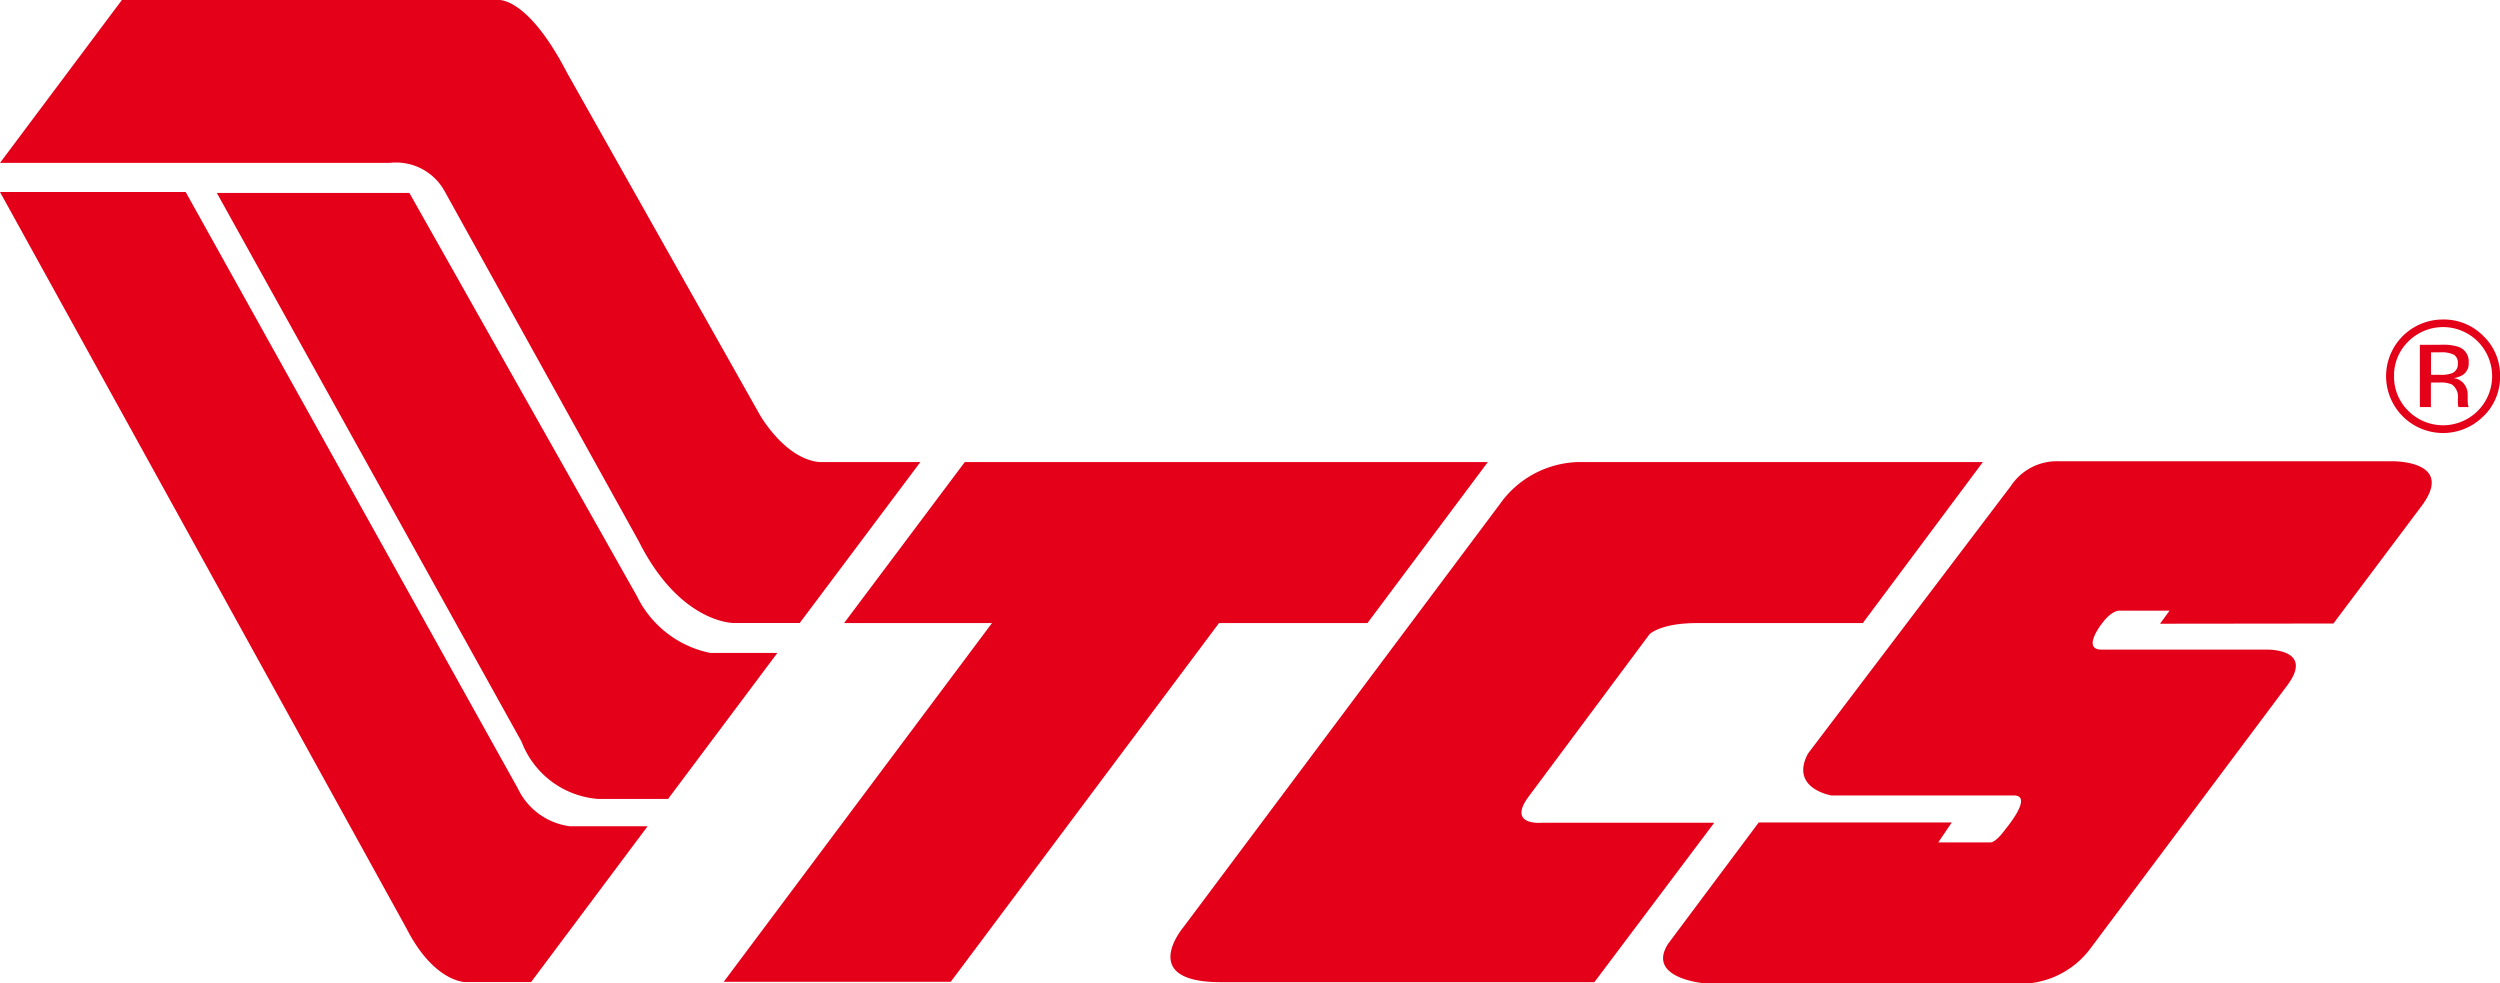 <svg id="tcs" xmlns="http://www.w3.org/2000/svg" xmlns:xlink="http://www.w3.org/1999/xlink" width="87.8" height="34.54" viewBox="0 0 87.8 34.54">
  <defs>
    <clipPath id="clip-path">
      <rect id="Rectangle_17395" data-name="Rectangle 17395" width="87.8" height="34.539" fill="none"/>
    </clipPath>
  </defs>
  <g id="Group_17165" data-name="Group 17165" transform="translate(0 0)" clip-path="url(#clip-path)">
    <path id="Path_56047" data-name="Path 56047" d="M4.281,0H17.471s1.03-.177,2.452,2.571L26.675,14.55s.867,1.555,2.093,1.677h3.556L28.086,21.88H25.768s-1.882.02-3.333-2.867L15.611,6.708a1.947,1.947,0,0,0-1.924-.988H0Z" transform="translate(0 0)" fill="#e50019" fill-rule="evenodd"/>
    <path id="Path_56048" data-name="Path 56048" d="M27.182,24.187h6.763l7.988,14.155a3.682,3.682,0,0,0,2.575,2h2.36L43.03,45.469H40.559a3.131,3.131,0,0,1-2.674-2.009Z" transform="translate(-19.567 -17.411)" fill="#e50019" fill-rule="evenodd"/>
    <path id="Path_56049" data-name="Path 56049" d="M0,24.069H6.521L18.189,45.021a2.358,2.358,0,0,0,1.823,1.323h2.732l-4.092,5.472h-2.32s-1.093,0-2.054-1.88Z" transform="translate(0 -17.326)" fill="#e50019" fill-rule="evenodd"/>
    <path id="Path_56050" data-name="Path 56050" d="M175.275,57.922H161.066A3.485,3.485,0,0,0,158.31,59.4l-11.1,14.841s-1.672,1.948,1.305,1.948H161.63l4.21-5.6H159.8s-1.262.129-.468-.932l4.233-5.685s.375-.394,1.662-.394h5.83Z" transform="translate(-105.636 -41.695)" fill="#e50019" fill-rule="evenodd"/>
    <path id="Path_56051" data-name="Path 56051" d="M225.951,63.543l.333-.458h-1.732s-.271-.057-.654.467c0,0-.705.9,0,.9h5.756s1.754-.063.763,1.258l-6.9,9.223a3.081,3.081,0,0,1-2.808,1.239h-10.76s-2.07-.172-1.267-1.4l3.175-4.249h6.779l-.474.7h1.822s.17.047.55-.481c0,0,.959-1.137.309-1.167h-6.433s-1.481-.245-.822-1.474l7.127-9.4a1.93,1.93,0,0,1,1.653-.864h11.7s2.268-.055,1.08,1.556l-3.109,4.143Z" transform="translate(-150.09 -41.638)" fill="#e50019" fill-rule="evenodd"/>
    <path id="Path_56052" data-name="Path 56052" d="M99.194,57.923l-4.239,5.654h5.194l-9.422,12.6H98.7l9.422-12.6h5.214l4.226-5.653Z" transform="translate(-65.31 -41.696)" fill="#e50019" fill-rule="evenodd"/>
    <path id="Path_56053" data-name="Path 56053" d="M299.906,40.831a1.653,1.653,0,0,0-.5,1.213,1.673,1.673,0,0,0,.5,1.221,1.724,1.724,0,1,0,0-2.435m2.634,2.628a2,2,0,0,1-3.414-1.414,1.992,1.992,0,0,1,2-1.987,1.941,1.941,0,0,1,1.418.581,1.907,1.907,0,0,1,.586,1.406,1.927,1.927,0,0,1-.586,1.414M301.5,41.29a1,1,0,0,0-.466-.081h-.33V42h.349a1.045,1.045,0,0,0,.368-.049.336.336,0,0,0,.226-.342.333.333,0,0,0-.147-.32m-.414-.345a1.689,1.689,0,0,1,.6.079.542.542,0,0,1,.341.554.476.476,0,0,1-.215.432.845.845,0,0,1-.319.106.535.535,0,0,1,.379.214.6.6,0,0,1,.12.339v.16c0,.051,0,.105.005.163a.354.354,0,0,0,.019.114l.014.027h-.363l-.005-.022c0-.007,0-.015-.006-.025l-.008-.07v-.174a.536.536,0,0,0-.207-.5.932.932,0,0,0-.431-.071H300.7v.863h-.387V40.946Z" transform="translate(-215.327 -28.836)" fill="#e50019" fill-rule="evenodd"/>
  </g>
</svg>

